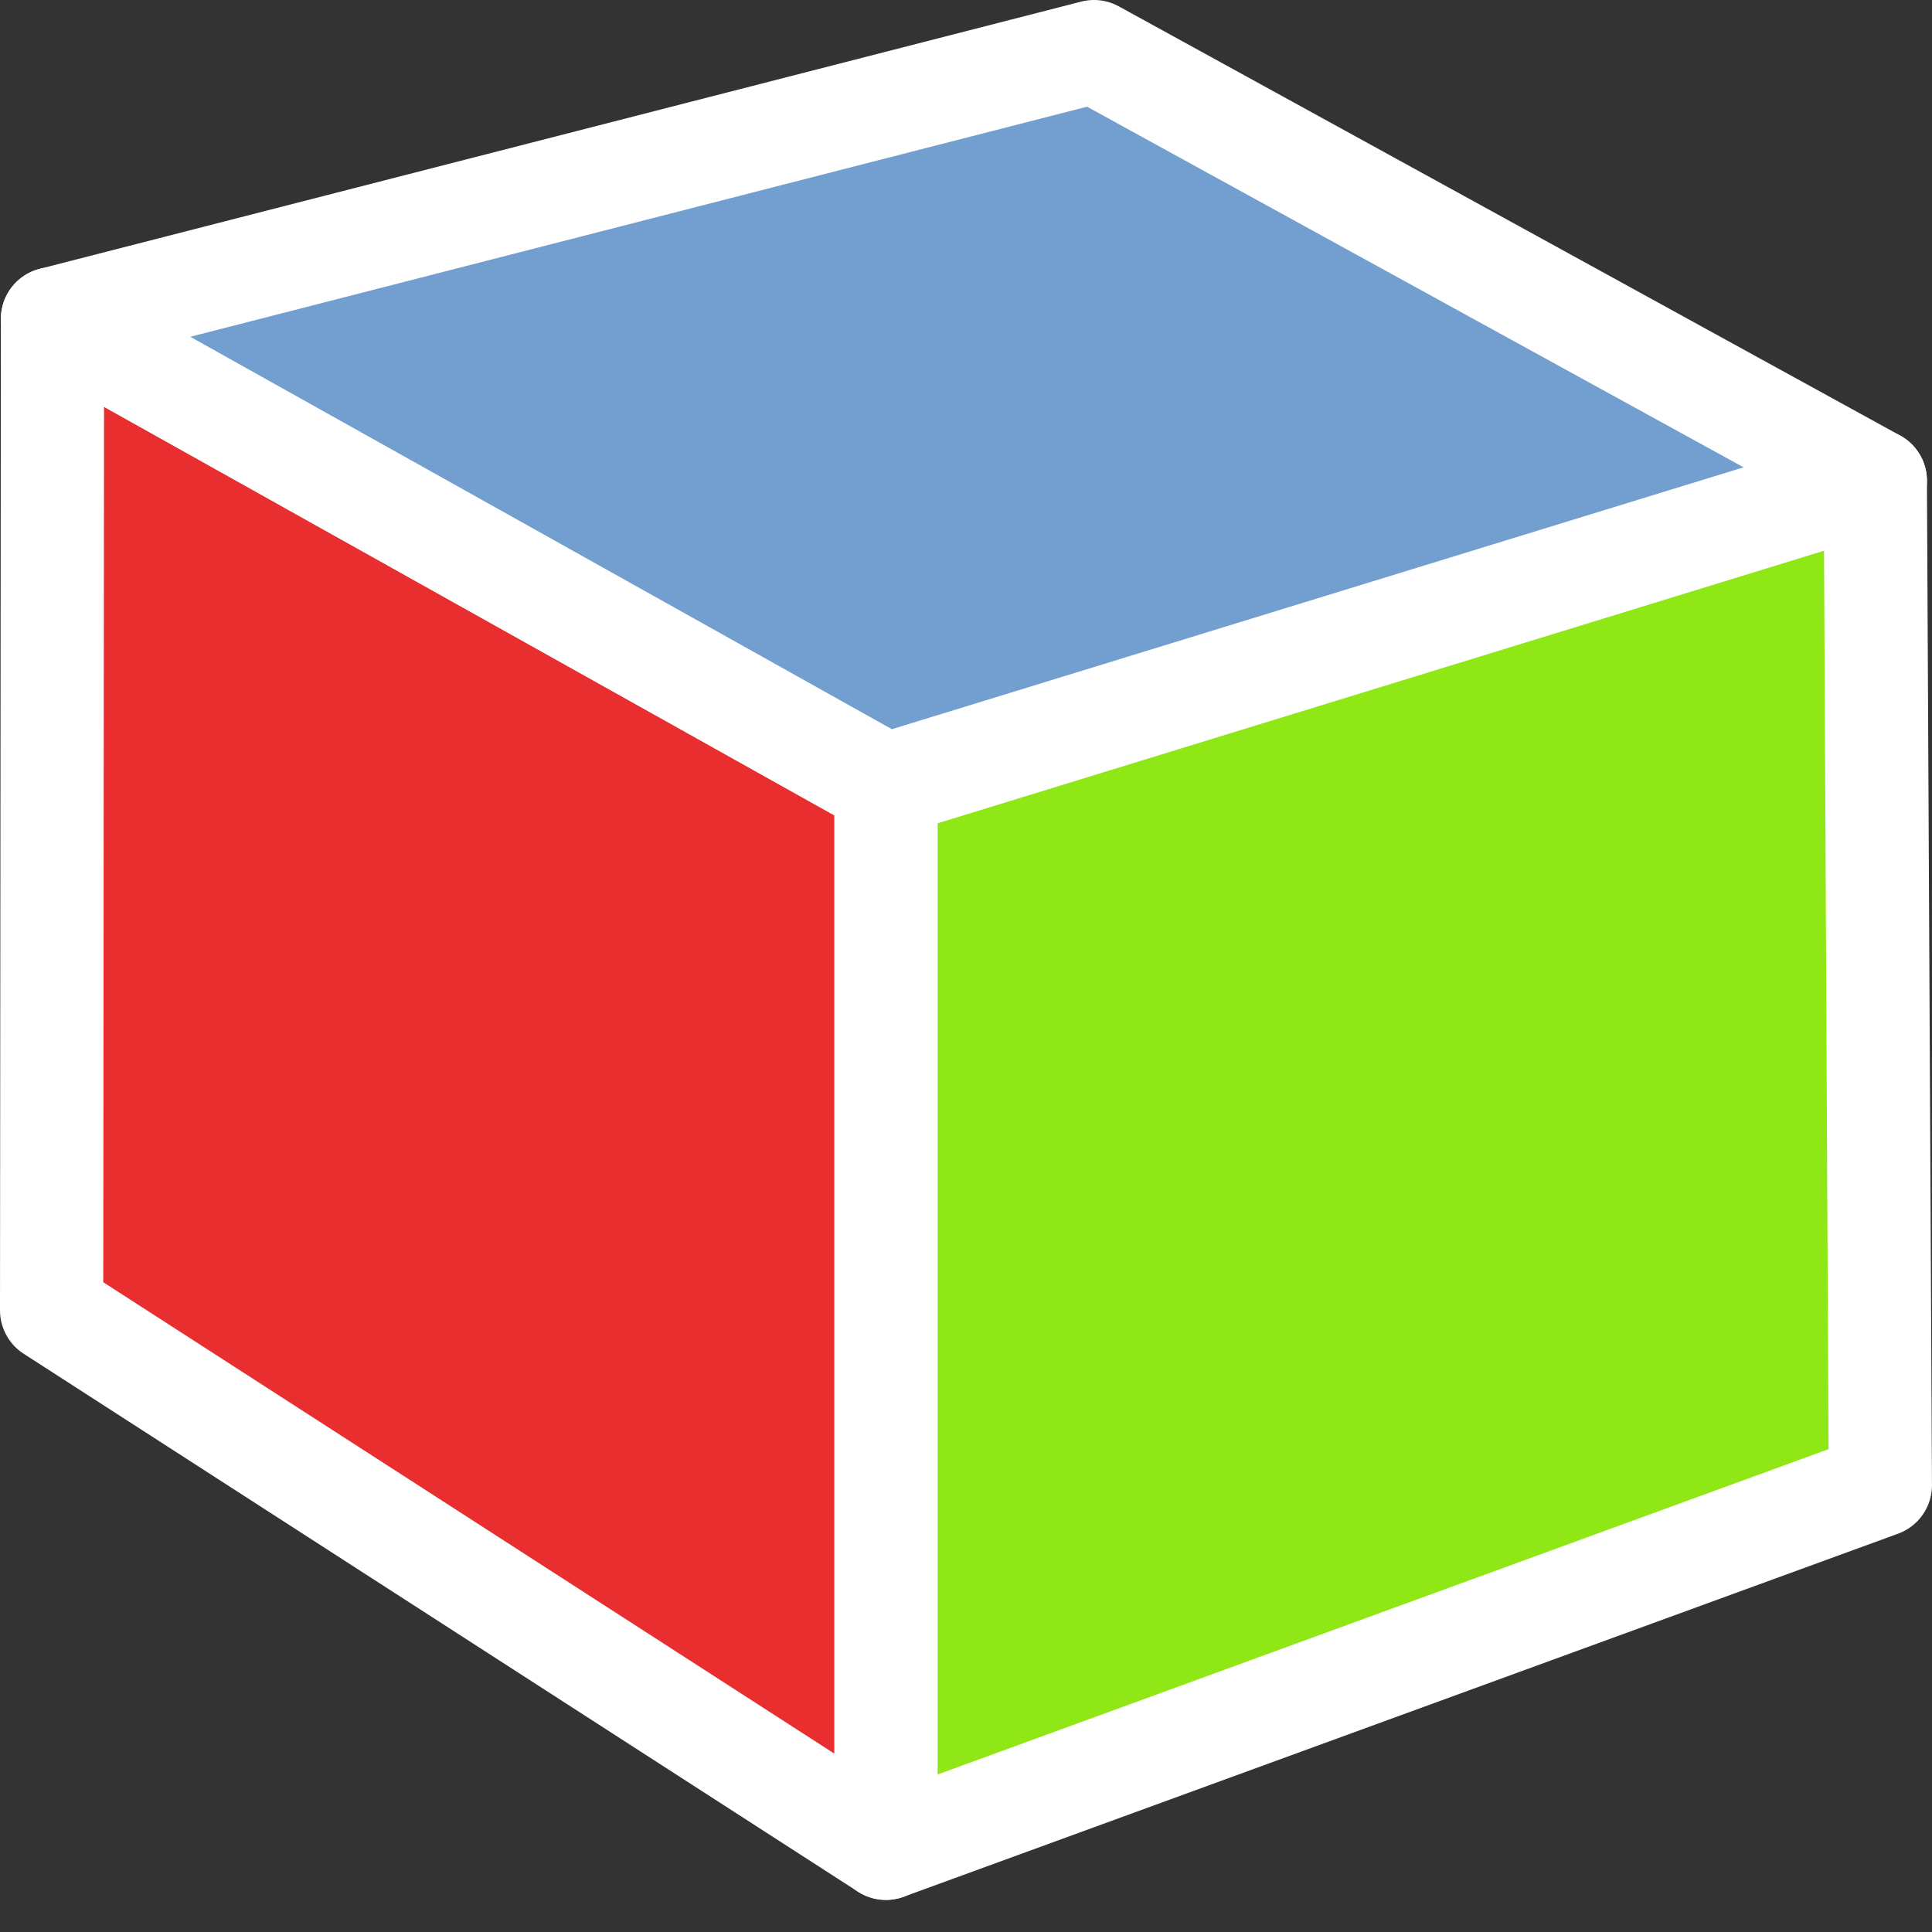 <?xml version="1.0" encoding="UTF-8" standalone="no"?>
<!-- Created with Inkscape (http://www.inkscape.org/) -->

<svg
   width="64"
   height="64"
   viewBox="0 0 64 64"
   version="1.1"
   id="svg5"
   xml:space="preserve"
   inkscape:version="1.2 (dc2aedaf03, 2022-05-15)"
   sodipodi:docname="gtk3-demo.svg"
   xmlns:inkscape="http://www.inkscape.org/namespaces/inkscape"
   xmlns:sodipodi="http://sodipodi.sourceforge.net/DTD/sodipodi-0.dtd"
   xmlns="http://www.w3.org/2000/svg"
   xmlns:svg="http://www.w3.org/2000/svg"><rect x="0" y="0" width="64" height="64" fill="#333333" stroke="none"/><sodipodi:namedview
     id="namedview7"
     pagecolor="#505050"
     bordercolor="#ffffff"
     borderopacity="1"
     inkscape:showpageshadow="0"
     inkscape:pageopacity="0"
     inkscape:pagecheckerboard="1"
     inkscape:deskcolor="#505050"
     inkscape:document-units="px"
     showgrid="false"
     inkscape:zoom="3.4766084"
     inkscape:cx="31.927669"
     inkscape:cy="-24.017661"
     inkscape:window-width="1440"
     inkscape:window-height="881"
     inkscape:window-x="-4"
     inkscape:window-y="-4"
     inkscape:window-maximized="1"
     inkscape:current-layer="layer1" /><defs
     id="defs2" /><g
     inkscape:label="Layer 1"
     inkscape:groupmode="layer"
     id="layer1"
     transform="translate(-472.417,-208.774)"><path
       style="fill:#8fe715;fill-opacity:1;fill-rule:evenodd;stroke:#ffffff;stroke-width:3.42;stroke-linecap:round;stroke-linejoin:round;stroke-dasharray:none;stroke-dashoffset:90.746;stroke-opacity:1"
       d="m 501.764,234.78 v 35.221 l 32.942,-12.028 -0.167,-33.271 z"
       id="path2133"
       sodipodi:nodetypes="ccccc" /><path
       style="fill:#e82e2e;fill-opacity:1;fill-rule:evenodd;stroke:#ffffff;stroke-width:3.42;stroke-linecap:round;stroke-linejoin:round;stroke-dasharray:none;stroke-dashoffset:90.746;stroke-opacity:1"
       d="m 501.764,234.78 v 35.221 l -27.637,-17.82 0.029,-32.845 z"
       id="path2184"
       sodipodi:nodetypes="ccccc" /><path
       style="fill:#729fcf;fill-opacity:1;fill-rule:evenodd;stroke:#ffffff;stroke-width:3.42;stroke-linecap:round;stroke-linejoin:round;stroke-dasharray:none;stroke-dashoffset:90.746;stroke-opacity:1"
       d="m 474.156,219.336 34.501,-8.852 25.884,14.217 -32.776,10.078 z"
       id="path2186"
       sodipodi:nodetypes="ccccc" /></g></svg>
